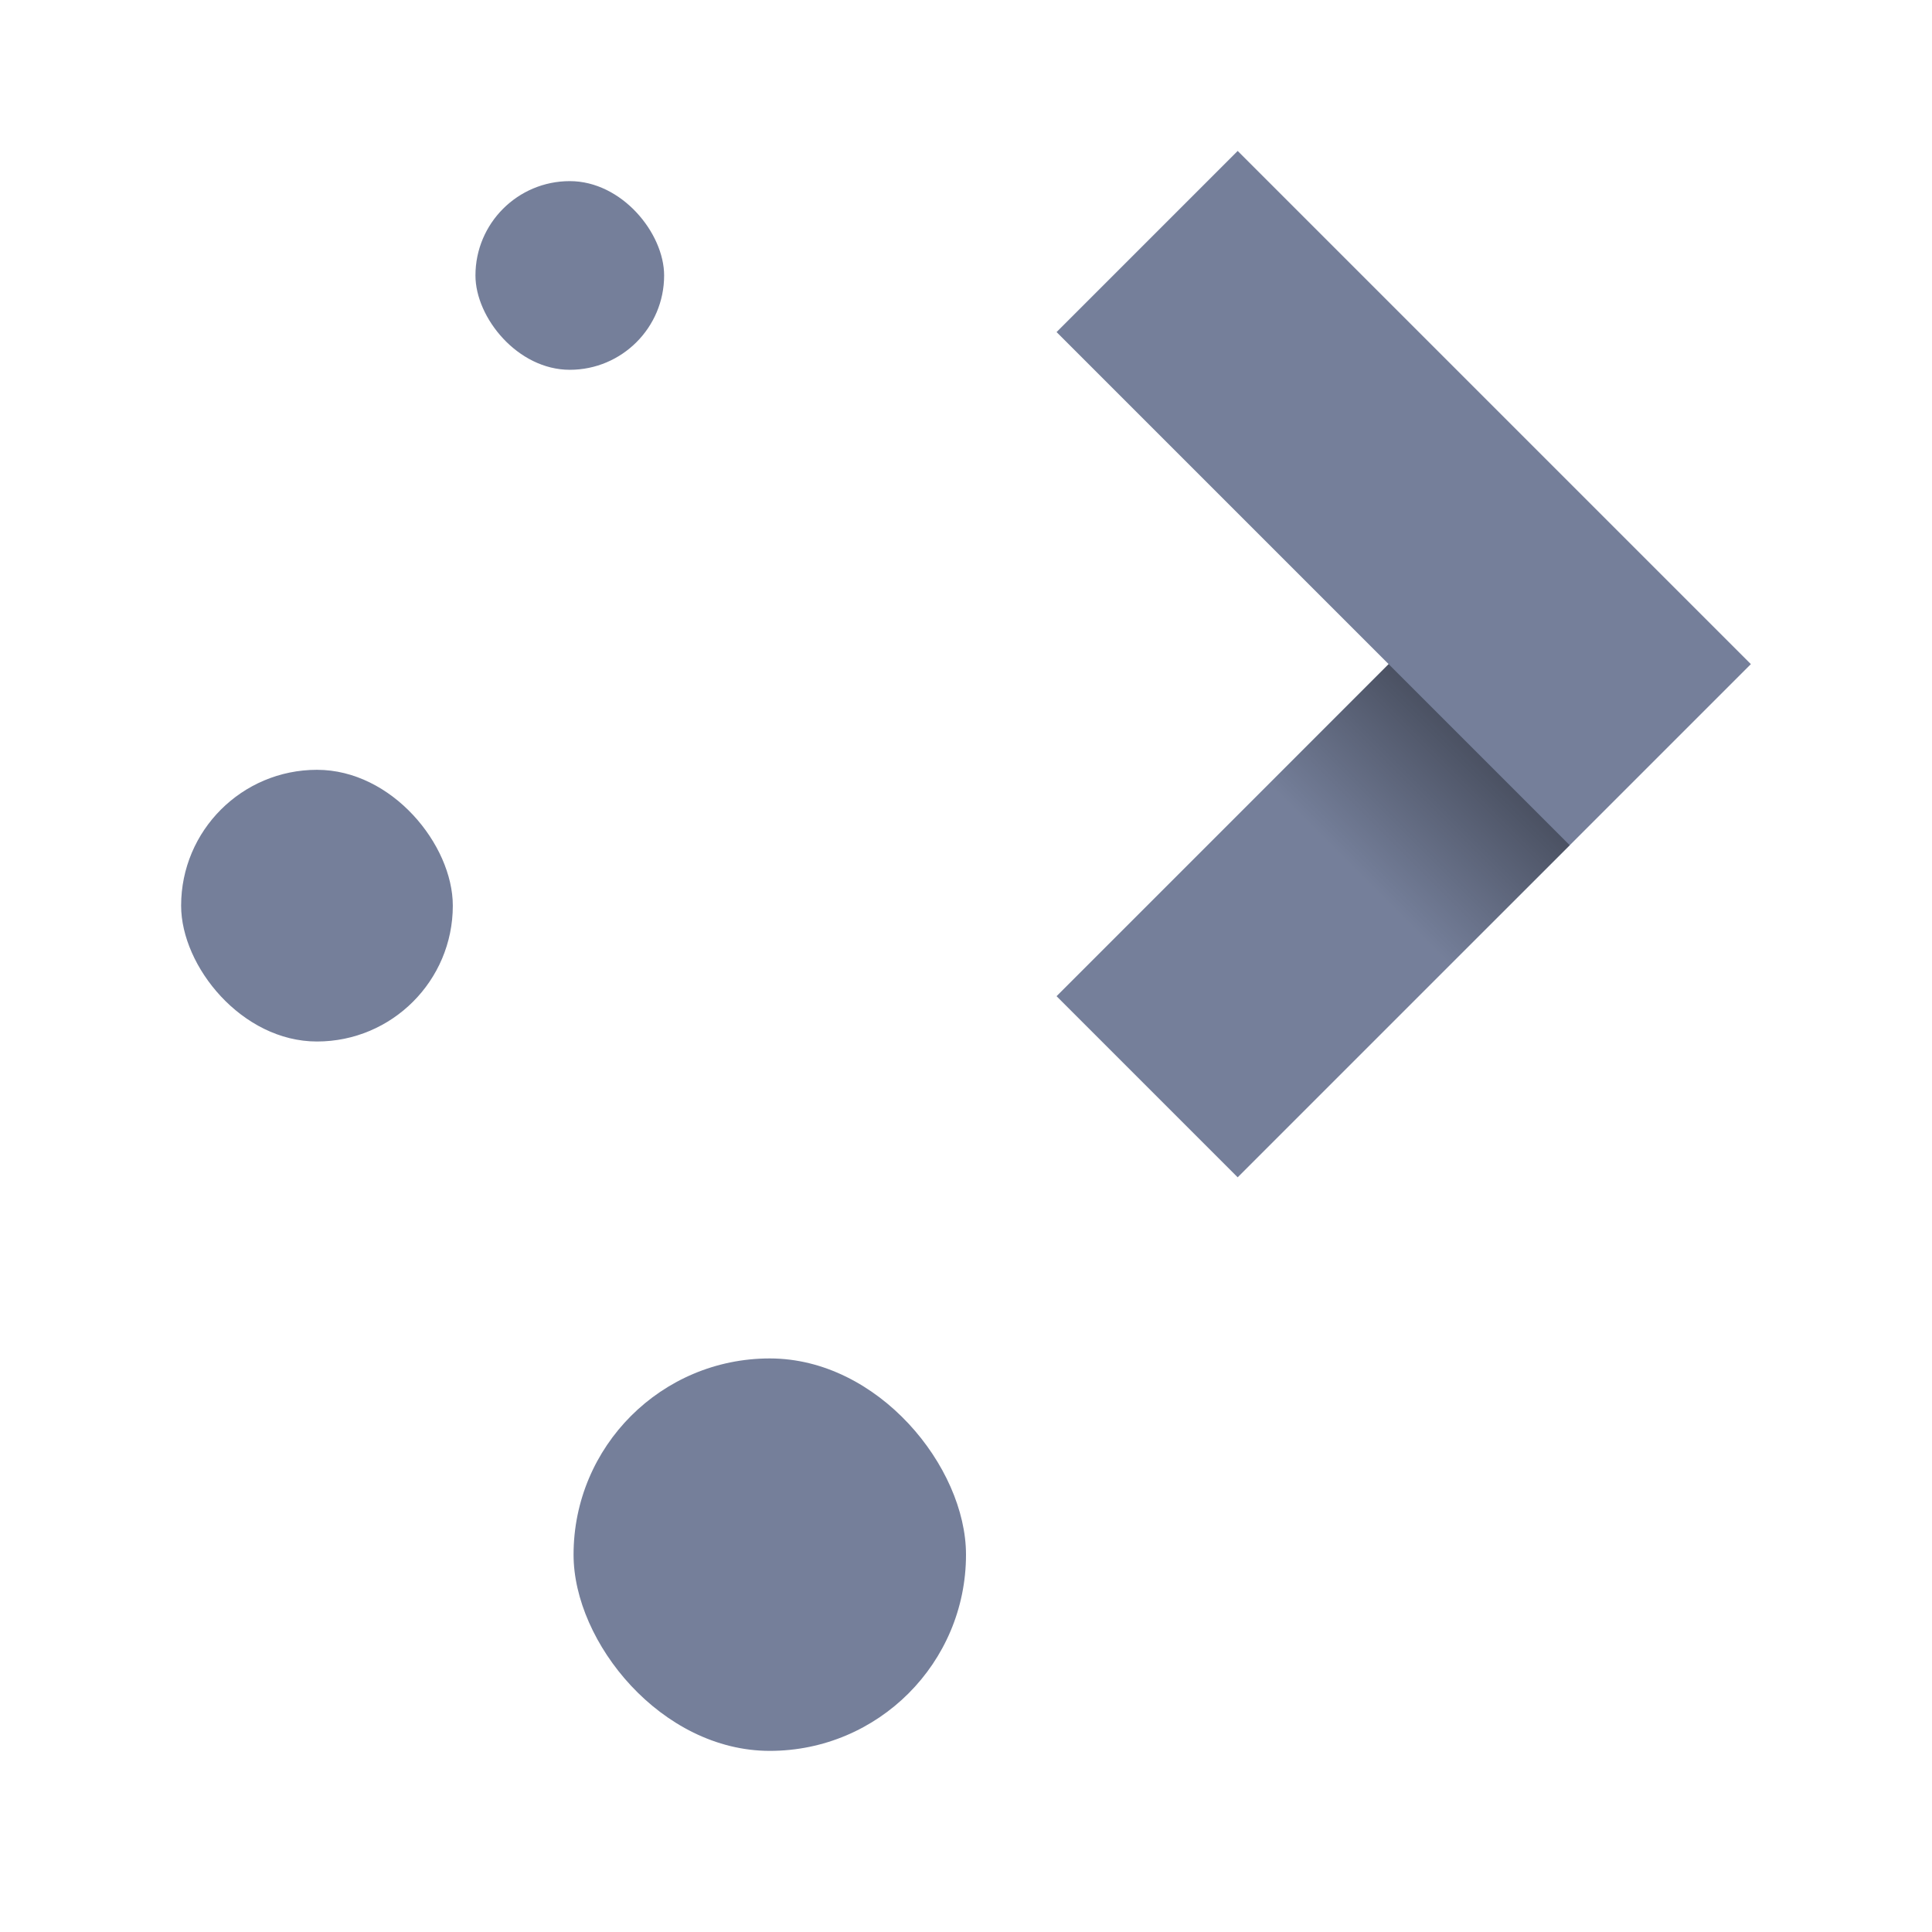 <?xml version="1.0" encoding="UTF-8" standalone="no"?>
<svg
   xmlns:dc="http://purl.org/dc/elements/1.1/"
   xmlns:cc="http://creativecommons.org/ns#"
   xmlns:rdf="http://www.w3.org/1999/02/22-rdf-syntax-ns#"
   xmlns:svg="http://www.w3.org/2000/svg"
   xmlns="http://www.w3.org/2000/svg"
   xmlns:xlink="http://www.w3.org/1999/xlink"
   xmlns:sodipodi="http://sodipodi.sourceforge.net/DTD/sodipodi-0.dtd"
   xmlns:inkscape="http://www.inkscape.org/namespaces/inkscape"
   inkscape:version="1.0 (4035a4fb49, 2020-05-01)"
   sodipodi:docname="distributor-logo-kde-plasma-greyscale.svg"
   id="svg26454"
   height="64"
   version="1.1"
   width="64">
  <sodipodi:namedview
     inkscape:current-layer="layer1"
     inkscape:window-maximized="0"
     inkscape:window-y="62"
     inkscape:window-x="490"
     inkscape:cy="25.782127"
     inkscape:cx="17.780188"
     inkscape:zoom="6.71875"
     showgrid="false"
     id="namedview26456"
     inkscape:window-height="950"
     inkscape:window-width="1256"
     inkscape:pageshadow="2"
     inkscape:pageopacity="0"
     guidetolerance="10"
     gridtolerance="10"
     objecttolerance="10"
     borderopacity="1"
     bordercolor="#666666"
     pagecolor="#ffffff"
     inkscape:document-rotation="0" />
  <defs
     id="defs5455">
    <linearGradient
       id="linearGradient4326"
       inkscape:collect="always">
      <stop
         id="stop4328" />
      <stop
         id="stop4330"
         style="stop-opacity:0"
         offset="1" />
    </linearGradient>
    <linearGradient
       gradientUnits="userSpaceOnUse"
       x2="429.571"
       y2="512.798"
       x1="439.571"
       y1="502.798"
       id="linearGradient4434"
       xlink:href="#linearGradient4326"
       inkscape:collect="always" />
    <linearGradient
       gradientUnits="userSpaceOnUse"
       y2="513.799"
       x2="399.571"
       y1="513.799"
       x1="390.571"
       id="linearGradient29349"
       xlink:href="#_lgradient_17"
       inkscape:collect="always" />
    <linearGradient
       gradientUnits="userSpaceOnUse"
       y2="492.923"
       x2="406.571"
       y1="492.923"
       x1="400.321"
       id="linearGradient29441"
       xlink:href="#_lgradient_17"
       inkscape:collect="always" />
    <linearGradient
       gradientUnits="userSpaceOnUse"
       y2="535.298"
       x2="416.571"
       y1="535.298"
       x1="403.571"
       id="linearGradient29449"
       xlink:href="#_lgradient_17"
       inkscape:collect="always" />
    <linearGradient
       id="_lgradient_17"
       x1="0"
       y1="0.5"
       x2="1"
       y2="0.5"
       gradientTransform="matrix(37.1,0,0,40.356,338.673,466.742)"
       gradientUnits="userSpaceOnUse">
      <stop
         offset="0%"
         stop-opacity="1"
         style="stop-color:rgb(117,127,154)"
         id="stop7564" />
      <stop
         offset="98.696%"
         stop-opacity="1"
         style="stop-color:rgb(215,221,232)"
         id="stop7566" />
    </linearGradient>
    <linearGradient
       inkscape:collect="always"
       xlink:href="#_lgradient_17"
       id="linearGradient7163"
       x1="32.023"
       y1="24.977"
       x2="51.04"
       y2="5.96"
       gradientUnits="userSpaceOnUse" />
  </defs>
  <g
     transform="matrix(1 0 0 1 -384.571 -483.798)"
     id="layer1"
     inkscape:groupmode="layer"
     inkscape:label="Capa 1">
    <path
       transform="matrix(1 0 0 1 384.571 483.798)"
       d="M 41 5 L 35 11 L 46 22 L 35 33 L 41 39 L 58 22 L 41 5 z "
       id="path4422"
       style="fill:url(#linearGradient7163);fill-rule:evenodd;fill-opacity:1.0" />
    <rect
       id="rect4119"
       style="fill:url(#linearGradient29441);fill-opacity:1;opacity:0.999"
       height="6.25"
       rx="3.125"
       y="489.798"
       x="400.321"
       width="6.25" />
    <rect
       id="rect4308"
       style="fill:url(#linearGradient29349);fill-opacity:1.0"
       height="9"
       rx="4.5"
       y="509.299"
       x="390.571"
       width="9" />
    <rect
       id="rect4312"
       style="fill:url(#linearGradient29449);fill-opacity:1.0"
       height="13"
       rx="6.5"
       y="528.798"
       x="403.571"
       width="13" />
    <path
       d="m 423.571,512.798 6,6 7,-7 -6,-6 z"
       id="path4426"
       style="fill:url(#linearGradient4434);opacity:0.9;fill-rule:evenodd"
       inkscape:connector-curvature="0" />
  </g>
</svg>
